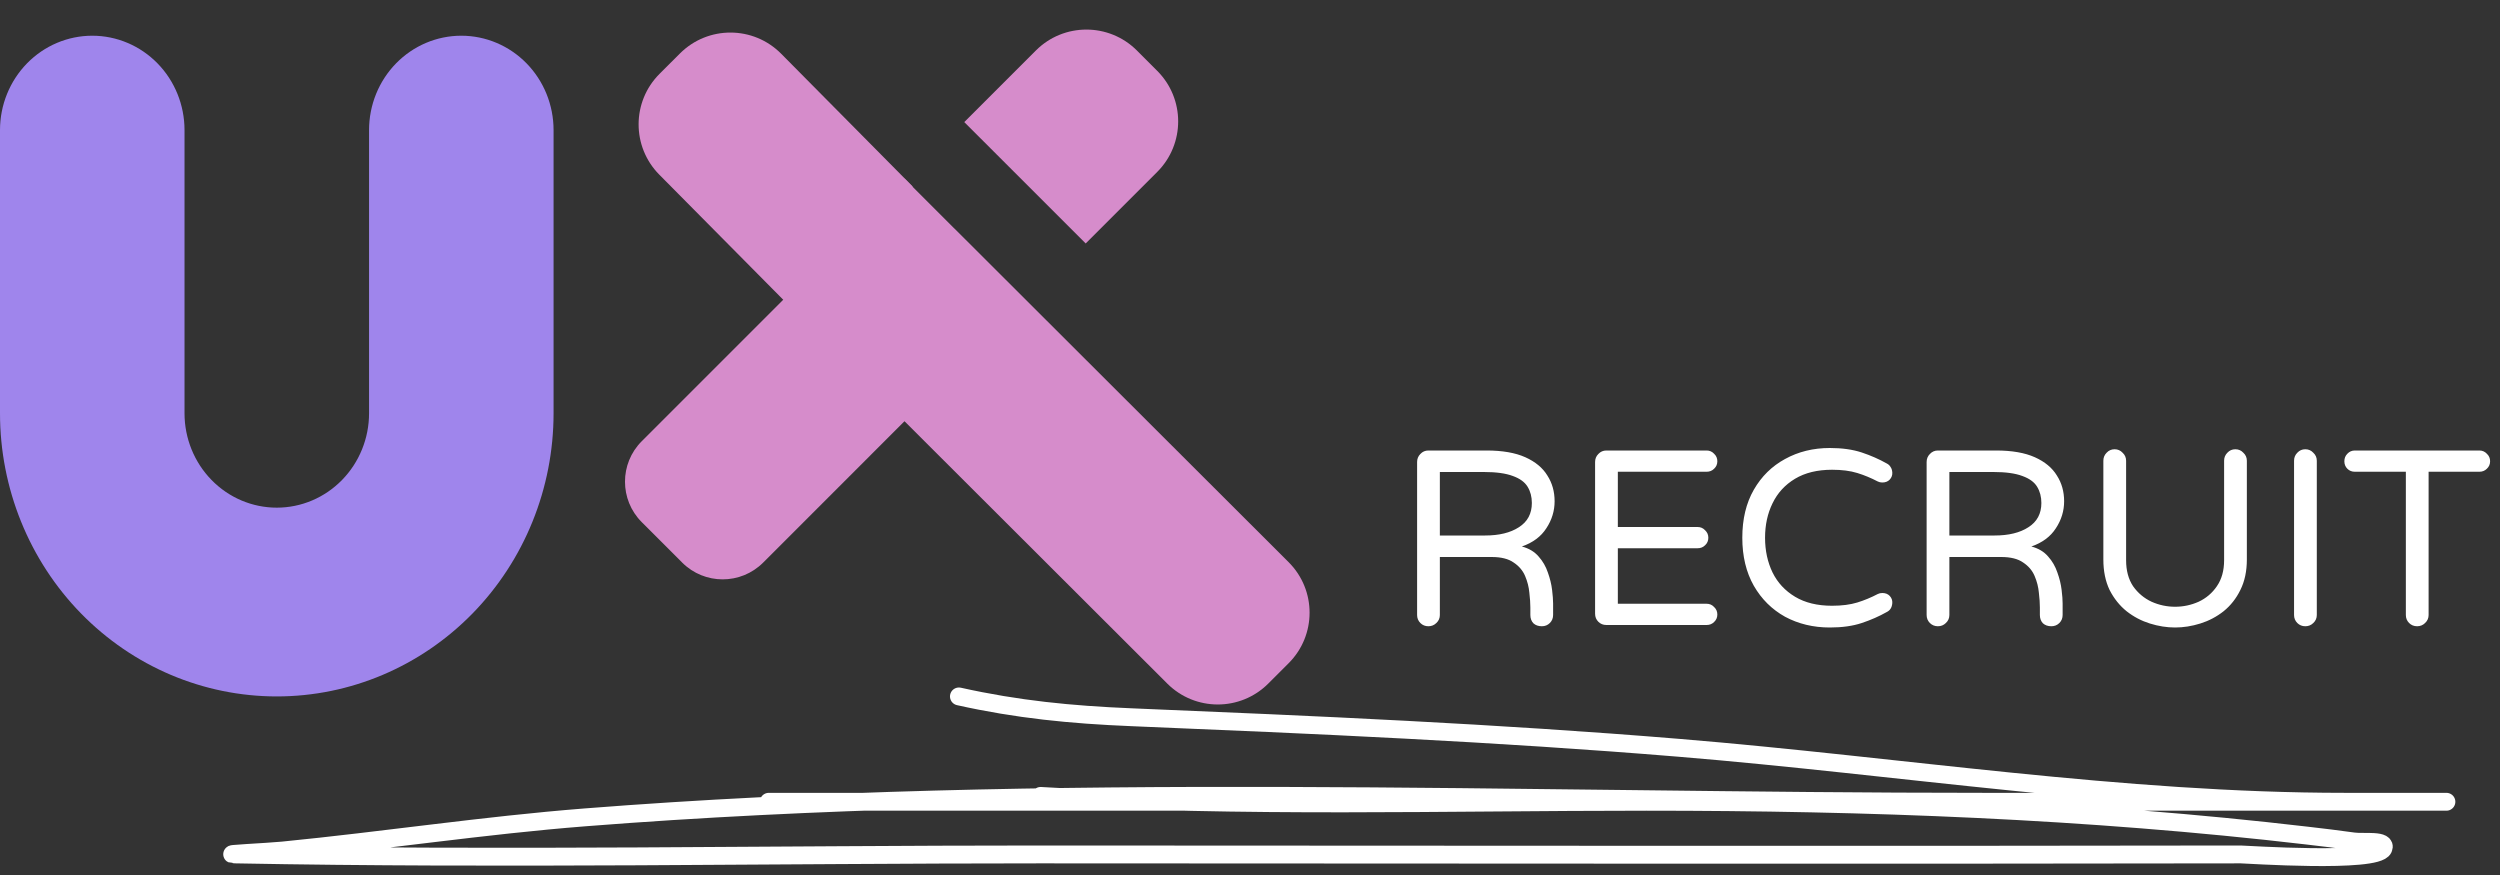 <svg width="140" height="49" viewBox="0 0 140 49" fill="none" xmlns="http://www.w3.org/2000/svg">
<rect x="0" y="0" width="140" height="49" fill="#333333" stroke="none"/>
<path d="M58.273 44.571C69.544 45.251 80.899 44.899 92.185 44.899C104.581 44.899 116.857 45.353 129.184 46.792C130.056 46.894 130.928 46.996 131.798 47.12C132.364 47.2 133.7 46.996 133.468 47.52C133.098 48.354 125.749 47.847 125.48 47.848C103.06 47.893 80.639 47.848 58.219 47.848C43.216 47.848 28.18 48.137 13.179 47.848C12.292 47.831 14.947 47.716 15.829 47.629C21.484 47.072 27.099 46.218 32.767 45.772C58.748 43.728 85.099 44.899 111.138 44.899C119.217 44.899 143.453 44.899 135.374 44.899C112.663 44.899 89.952 44.899 67.242 44.899C59.466 44.899 51.69 44.899 43.914 44.899C39.587 44.899 52.567 44.899 56.894 44.899C81.704 44.899 156.136 44.899 131.326 44.899C118.836 44.899 106.448 42.901 94.019 41.877C83.801 41.034 73.596 40.588 63.357 40.165C59.968 40.025 56.964 39.728 53.699 39" stroke="white" stroke-linecap="round"/>
<path d="M79.988 35.07C79.811 35.07 79.661 35.009 79.54 34.888C79.419 34.767 79.358 34.617 79.358 34.44V25.872C79.358 25.695 79.419 25.545 79.54 25.424C79.661 25.293 79.811 25.228 79.988 25.228H83.25C84.137 25.228 84.86 25.354 85.42 25.606C85.98 25.858 86.391 26.199 86.652 26.628C86.923 27.048 87.058 27.529 87.058 28.07C87.058 28.611 86.904 29.115 86.596 29.582C86.297 30.049 85.84 30.389 85.224 30.604C85.616 30.707 85.929 30.893 86.162 31.164C86.395 31.425 86.568 31.724 86.68 32.06C86.801 32.396 86.881 32.723 86.918 33.04C86.955 33.348 86.974 33.6 86.974 33.796V34.44C86.974 34.617 86.913 34.767 86.792 34.888C86.671 35.009 86.521 35.07 86.344 35.07C86.148 35.07 85.989 35.014 85.868 34.902C85.756 34.781 85.7 34.627 85.7 34.44V34.02C85.7 33.787 85.681 33.511 85.644 33.194C85.616 32.877 85.537 32.564 85.406 32.256C85.275 31.948 85.061 31.696 84.762 31.5C84.473 31.295 84.062 31.192 83.53 31.192H80.632V34.44C80.632 34.617 80.567 34.767 80.436 34.888C80.315 35.009 80.165 35.07 79.988 35.07ZM80.632 29.988H83.166C83.95 29.988 84.58 29.834 85.056 29.526C85.541 29.218 85.784 28.765 85.784 28.168C85.784 27.823 85.705 27.519 85.546 27.258C85.387 26.997 85.112 26.796 84.72 26.656C84.328 26.507 83.787 26.432 83.096 26.432H80.632V29.988ZM89.955 35C89.778 35 89.628 34.939 89.507 34.818C89.385 34.697 89.325 34.547 89.325 34.37V25.872C89.325 25.695 89.385 25.545 89.507 25.424C89.628 25.293 89.778 25.228 89.955 25.228H95.569C95.737 25.228 95.877 25.289 95.989 25.41C96.11 25.522 96.171 25.662 96.171 25.83C96.171 25.998 96.11 26.138 95.989 26.25C95.877 26.362 95.737 26.418 95.569 26.418H90.599V29.512H95.065C95.233 29.512 95.373 29.573 95.485 29.694C95.606 29.806 95.667 29.946 95.667 30.114C95.667 30.282 95.606 30.422 95.485 30.534C95.373 30.646 95.233 30.702 95.065 30.702H90.599V33.81H95.569C95.737 33.81 95.877 33.871 95.989 33.992C96.11 34.104 96.171 34.244 96.171 34.412C96.171 34.58 96.11 34.72 95.989 34.832C95.877 34.944 95.737 35 95.569 35H89.955ZM102.469 35.14C101.545 35.14 100.709 34.939 99.963 34.538C99.225 34.127 98.642 33.549 98.213 32.802C97.784 32.046 97.569 31.15 97.569 30.114C97.569 29.069 97.784 28.173 98.213 27.426C98.642 26.679 99.225 26.105 99.963 25.704C100.709 25.293 101.545 25.088 102.469 25.088C103.159 25.088 103.757 25.172 104.261 25.34C104.765 25.508 105.231 25.713 105.661 25.956C105.754 26.003 105.824 26.068 105.871 26.152C105.927 26.227 105.959 26.329 105.969 26.46C105.978 26.609 105.931 26.74 105.829 26.852C105.726 26.964 105.586 27.02 105.409 27.02C105.315 27.02 105.231 27.001 105.157 26.964C104.783 26.768 104.401 26.609 104.009 26.488C103.617 26.367 103.145 26.306 102.595 26.306C101.773 26.306 101.083 26.474 100.523 26.81C99.963 27.146 99.543 27.603 99.263 28.182C98.983 28.751 98.843 29.395 98.843 30.114C98.843 30.833 98.983 31.481 99.263 32.06C99.543 32.629 99.963 33.082 100.523 33.418C101.083 33.754 101.773 33.922 102.595 33.922C103.145 33.922 103.617 33.861 104.009 33.74C104.401 33.619 104.783 33.46 105.157 33.264C105.231 33.227 105.315 33.208 105.409 33.208C105.586 33.208 105.726 33.264 105.829 33.376C105.931 33.488 105.978 33.619 105.969 33.768C105.959 33.899 105.927 34.006 105.871 34.09C105.824 34.165 105.754 34.225 105.661 34.272C105.231 34.515 104.765 34.72 104.261 34.888C103.757 35.056 103.159 35.14 102.469 35.14ZM108.521 35.07C108.344 35.07 108.195 35.009 108.073 34.888C107.952 34.767 107.891 34.617 107.891 34.44V25.872C107.891 25.695 107.952 25.545 108.073 25.424C108.195 25.293 108.344 25.228 108.521 25.228H111.783C112.67 25.228 113.393 25.354 113.953 25.606C114.513 25.858 114.924 26.199 115.185 26.628C115.456 27.048 115.591 27.529 115.591 28.07C115.591 28.611 115.437 29.115 115.129 29.582C114.831 30.049 114.373 30.389 113.757 30.604C114.149 30.707 114.462 30.893 114.695 31.164C114.929 31.425 115.101 31.724 115.213 32.06C115.335 32.396 115.414 32.723 115.451 33.04C115.489 33.348 115.507 33.6 115.507 33.796V34.44C115.507 34.617 115.447 34.767 115.325 34.888C115.204 35.009 115.055 35.07 114.877 35.07C114.681 35.07 114.523 35.014 114.401 34.902C114.289 34.781 114.233 34.627 114.233 34.44V34.02C114.233 33.787 114.215 33.511 114.177 33.194C114.149 32.877 114.07 32.564 113.939 32.256C113.809 31.948 113.594 31.696 113.295 31.5C113.006 31.295 112.595 31.192 112.063 31.192H109.165V34.44C109.165 34.617 109.1 34.767 108.969 34.888C108.848 35.009 108.699 35.07 108.521 35.07ZM109.165 29.988H111.699C112.483 29.988 113.113 29.834 113.589 29.526C114.075 29.218 114.317 28.765 114.317 28.168C114.317 27.823 114.238 27.519 114.079 27.258C113.921 26.997 113.645 26.796 113.253 26.656C112.861 26.507 112.32 26.432 111.629 26.432H109.165V29.988ZM121.806 35.14C121.339 35.14 120.868 35.065 120.392 34.916C119.916 34.767 119.482 34.538 119.09 34.23C118.698 33.913 118.381 33.516 118.138 33.04C117.905 32.555 117.788 31.985 117.788 31.332V25.802C117.788 25.625 117.849 25.475 117.97 25.354C118.091 25.223 118.241 25.158 118.418 25.158C118.595 25.158 118.745 25.223 118.866 25.354C118.997 25.475 119.062 25.625 119.062 25.802V31.374C119.062 31.953 119.193 32.438 119.454 32.83C119.725 33.213 120.07 33.502 120.49 33.698C120.91 33.885 121.349 33.978 121.806 33.978C122.263 33.978 122.702 33.885 123.122 33.698C123.542 33.502 123.883 33.213 124.144 32.83C124.415 32.438 124.55 31.953 124.55 31.374V25.802C124.55 25.625 124.611 25.475 124.732 25.354C124.853 25.223 125.003 25.158 125.18 25.158C125.357 25.158 125.507 25.223 125.628 25.354C125.759 25.475 125.824 25.625 125.824 25.802V31.332C125.824 31.985 125.703 32.555 125.46 33.04C125.227 33.516 124.914 33.913 124.522 34.23C124.13 34.538 123.696 34.767 123.22 34.916C122.744 35.065 122.273 35.14 121.806 35.14ZM129.097 35.07C128.92 35.07 128.771 35.009 128.649 34.888C128.528 34.767 128.467 34.617 128.467 34.44V25.802C128.467 25.625 128.528 25.475 128.649 25.354C128.771 25.223 128.92 25.158 129.097 25.158C129.275 25.158 129.424 25.223 129.545 25.354C129.676 25.475 129.741 25.625 129.741 25.802V34.44C129.741 34.617 129.676 34.767 129.545 34.888C129.424 35.009 129.275 35.07 129.097 35.07ZM135.358 35.07C135.18 35.07 135.031 35.009 134.91 34.888C134.788 34.767 134.728 34.617 134.728 34.44V26.418H131.872C131.704 26.418 131.564 26.362 131.452 26.25C131.34 26.138 131.284 25.998 131.284 25.83C131.284 25.662 131.34 25.522 131.452 25.41C131.564 25.289 131.704 25.228 131.872 25.228H138.844C139.012 25.228 139.152 25.289 139.264 25.41C139.385 25.522 139.446 25.662 139.446 25.83C139.446 25.998 139.385 26.138 139.264 26.25C139.152 26.362 139.012 26.418 138.844 26.418H136.002V34.44C136.002 34.617 135.936 34.767 135.806 34.888C135.684 35.009 135.535 35.07 135.358 35.07Z" fill="white"/>
<path d="M64.806 9.626C66.368 8.064 66.368 5.531 64.806 3.969L63.666 2.828C62.103 1.266 59.571 1.266 58.009 2.828L54 6.837L60.798 13.634L64.806 9.626Z" fill="#D68CCB"/>
<path d="M36.92 9.78C35.371 8.216 35.377 5.693 36.934 4.136L38.075 2.996C39.642 1.428 42.185 1.434 43.745 3.009L51.109 10.444L44.312 17.241L36.92 9.78Z" fill="#D68CCB"/>
<path fill-rule="evenodd" clip-rule="evenodd" d="M71.024 38.279C69.463 39.841 66.932 39.842 65.369 38.282L50.652 23.589L42.736 31.506C41.485 32.757 39.456 32.757 38.204 31.506L35.938 29.24C34.687 27.988 34.687 25.959 35.938 24.708L50.646 10L53.378 12.732C53.418 12.768 53.457 12.806 53.495 12.844L72.162 31.48C73.727 33.041 73.728 35.576 72.165 37.139L71.024 38.279Z" fill="#D68CCB"/>
<path d="M15.5 39C11.389 39 7.447 37.329 4.54 34.356C1.633 31.382 0 27.349 0 23.143V7.286C0 5.884 0.544 4.539 1.513 3.548C2.482 2.557 3.796 2 5.167 2C6.537 2 7.851 2.557 8.82 3.548C9.789 4.539 10.333 5.884 10.333 7.286V23.143C10.333 24.545 10.878 25.889 11.847 26.88C12.816 27.872 14.13 28.429 15.5 28.429C16.87 28.429 18.184 27.872 19.153 26.88C20.122 25.889 20.667 24.545 20.667 23.143V7.286C20.667 5.884 21.211 4.539 22.18 3.548C23.149 2.557 24.463 2 25.833 2C27.204 2 28.518 2.557 29.487 3.548C30.456 4.539 31 5.884 31 7.286V23.143C31 27.349 29.367 31.382 26.46 34.356C23.553 37.329 19.611 39 15.5 39Z" fill="#9F85EC"/>
</svg>
